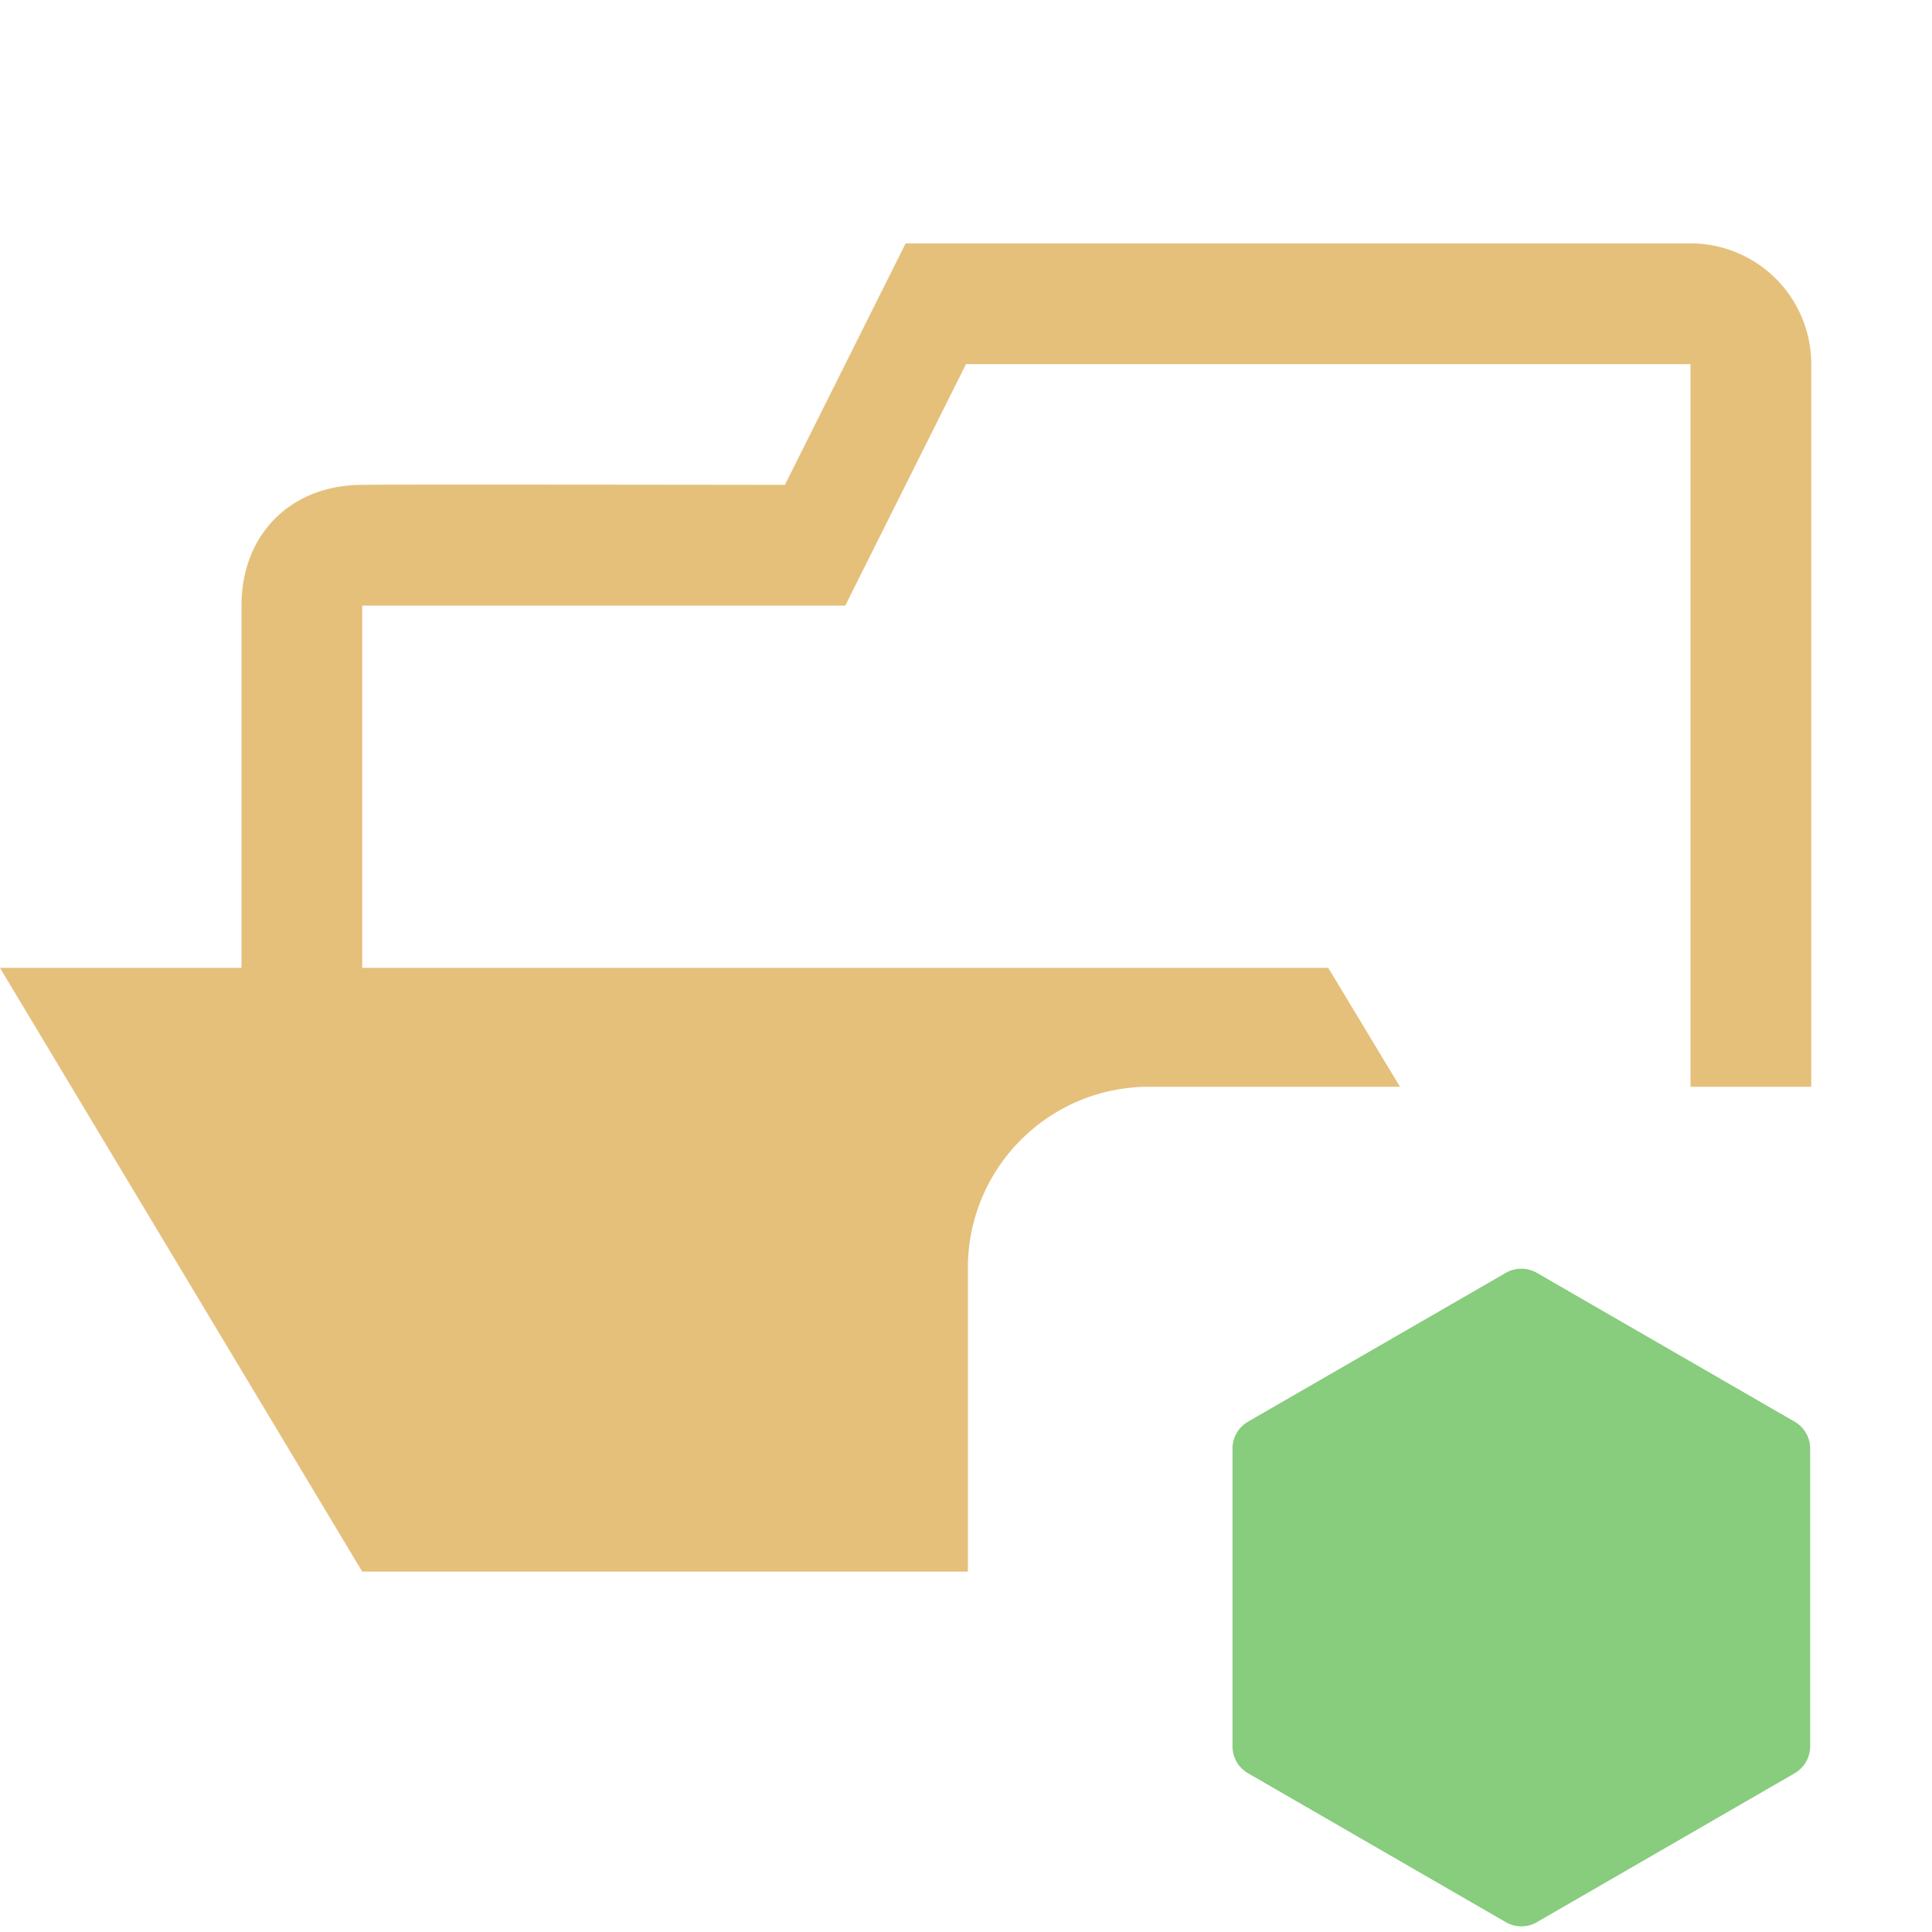 <svg xmlns="http://www.w3.org/2000/svg" xml:space="preserve" stroke-linecap="round" stroke-linejoin="round"
  stroke-miterlimit="10" clip-rule="evenodd" viewBox="0 0 32 32">
  <clipPath id="a">
    <path d="M0 0h32v32H0z" />
  </clipPath>
  <g clip-path="url(#a)">
    <path fill="#88cc7e" fill-rule="evenodd"
      d="m24.94 21.083-4.268 2.464a.515.515 0 0 0-.258.447v4.93c0 .185.098.355.258.447l4.269 2.466c.16.092.356.092.515 0l4.269-2.466a.516.516 0 0 0 .257-.446v-4.931a.515.515 0 0 0-.258-.447l-4.268-2.464a.519.519 0 0 0-.517 0" />
    <path fill="#e5c07b"
      d="m15 4.031-2 4s-7-.01-7 0c-1.173 0-2 .81-2 2v6H0l6 10h10.031V21a3 3 0 0 1 3-3h4.157L22 16.031H6v-6h8l2-4h12V18h2V6.031a2 2 0 0 0-2-2H15Z" />
  </g>
</svg>
